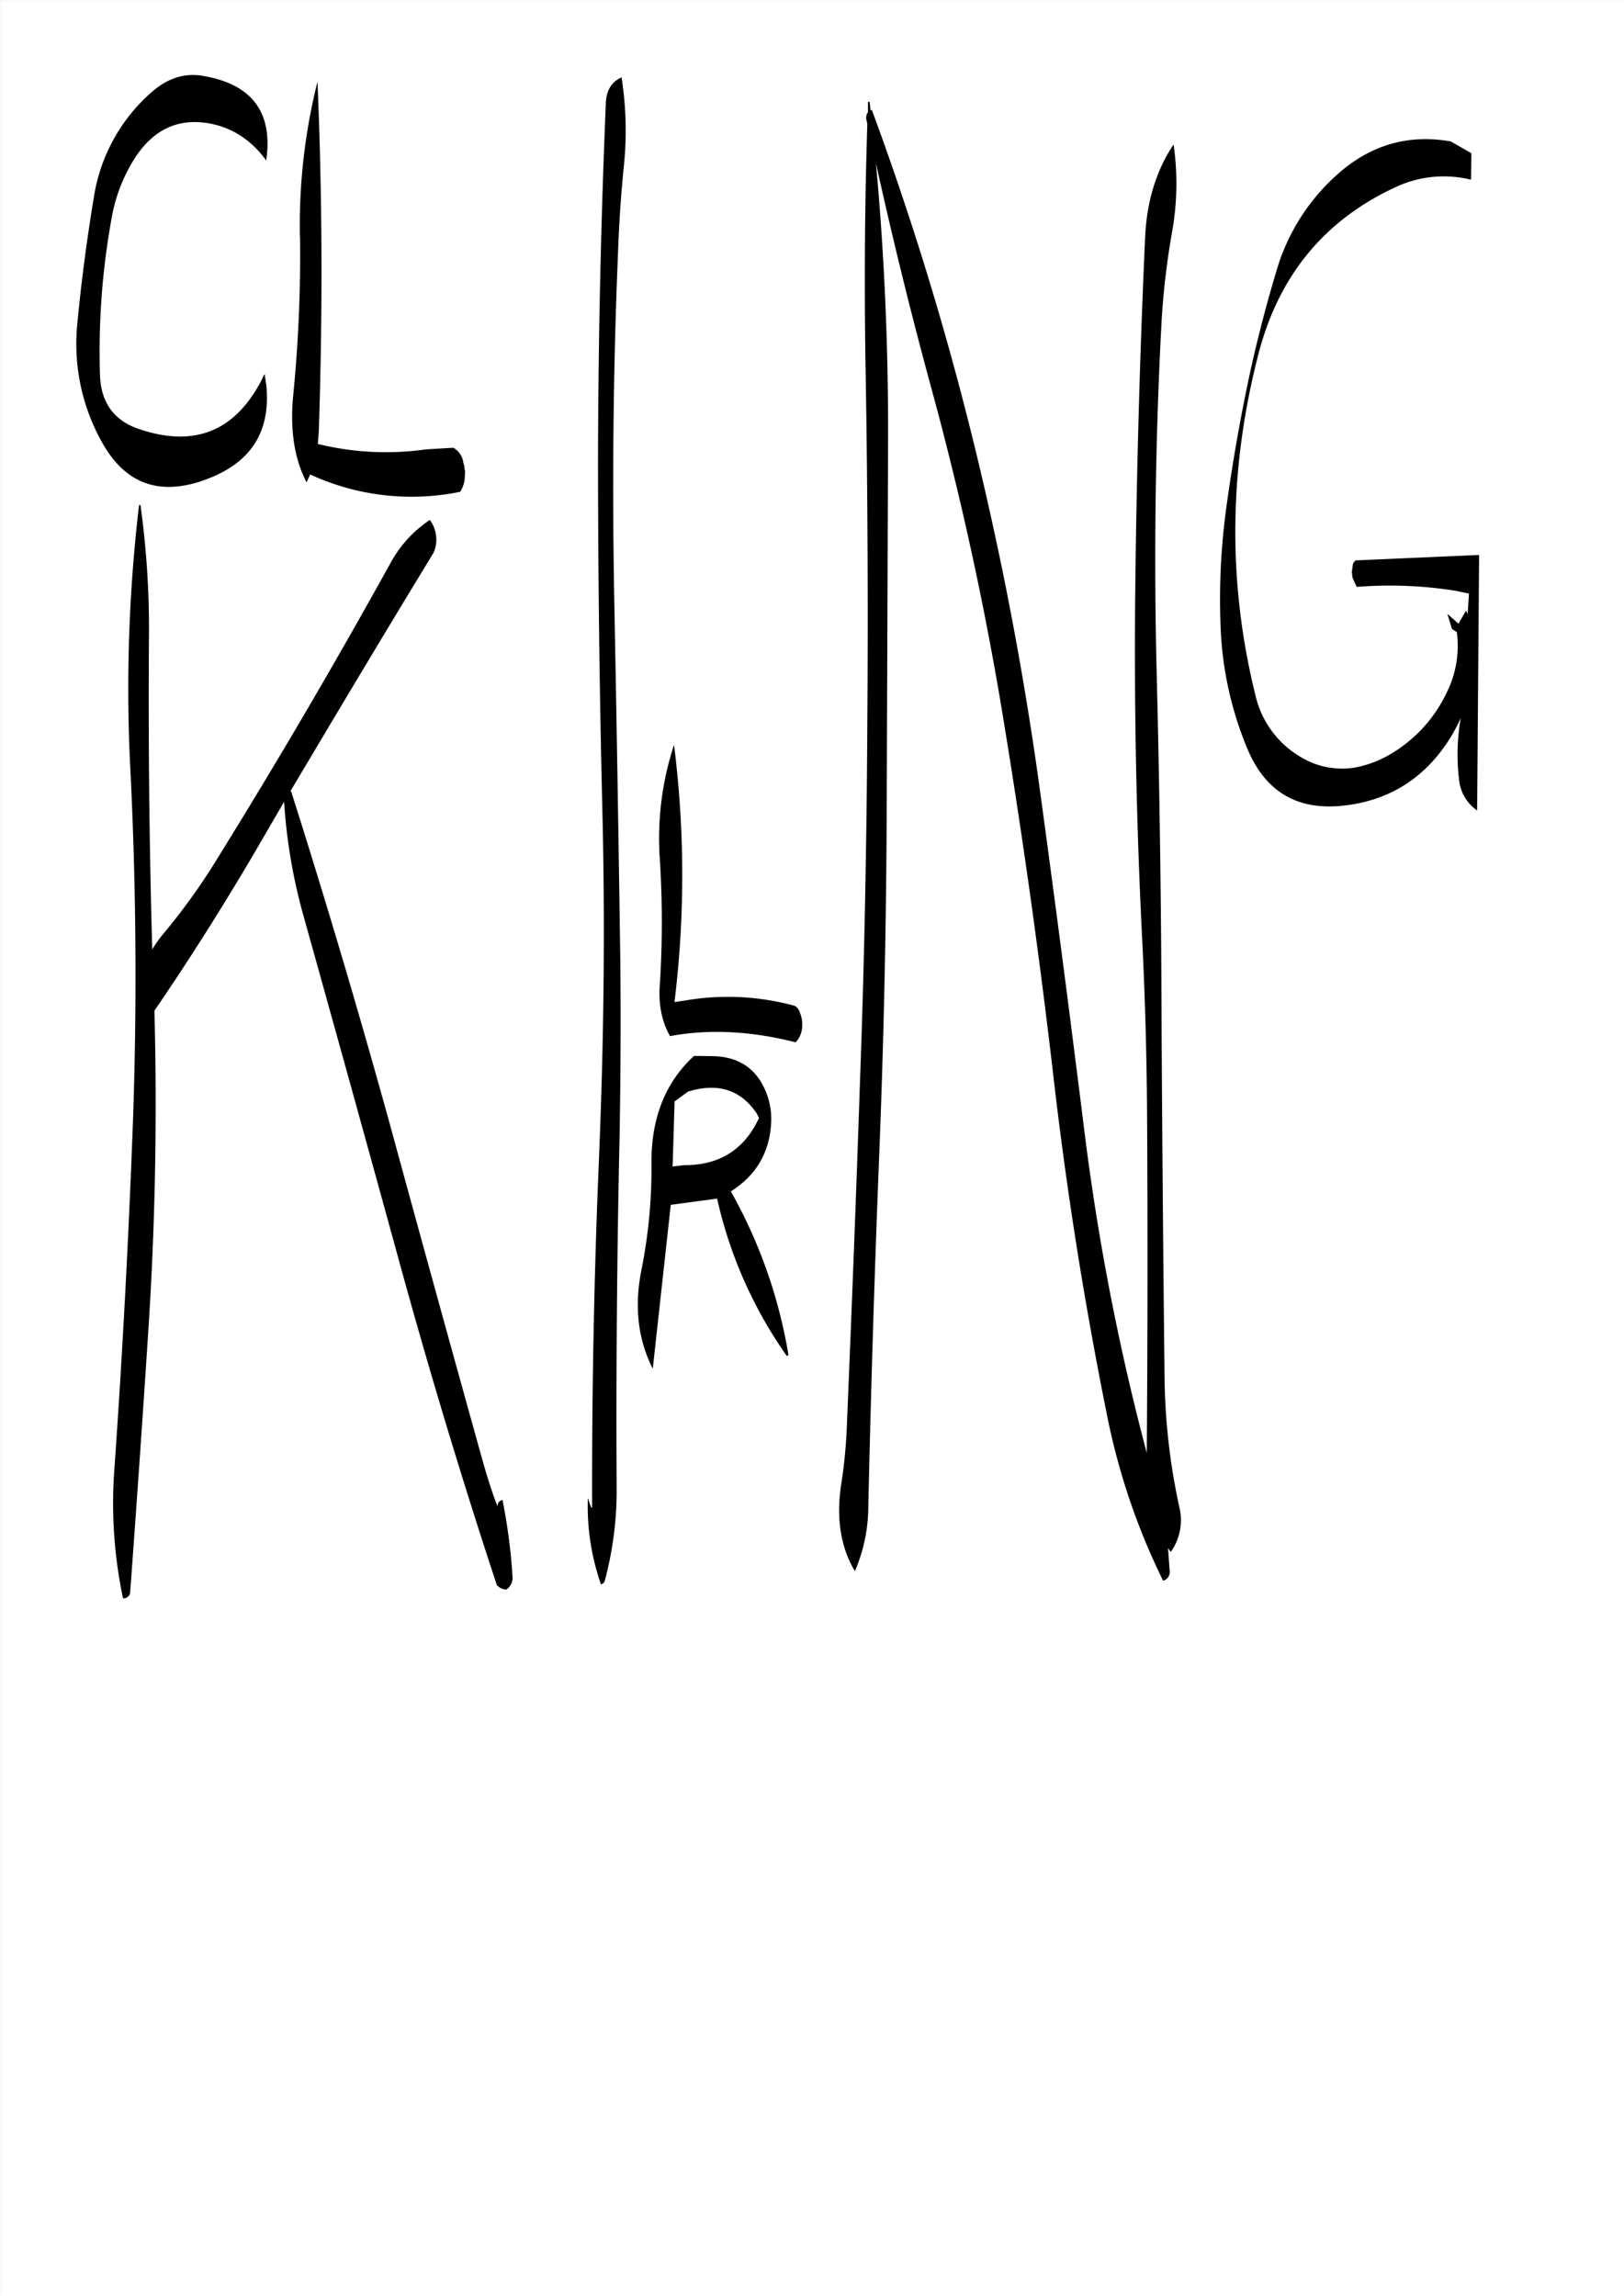 <svg id="Layer_1" data-name="Layer 1" xmlns="http://www.w3.org/2000/svg" viewBox="0 0 595.57 842.18"><rect x="0" y="0" width="595.57" height="842.18" fill="#808080" stroke="none"/><defs><style>.cls-1{fill:#fff;}.cls-2{fill:none;stroke:#fff;stroke-linecap:round;stroke-linejoin:round;stroke-width:0.38px;}.cls-3{fill-rule:evenodd;}</style></defs><rect class="cls-1" x="0.31" y="0.31" width="595.08" height="841.68"/><rect class="cls-2" x="0.19" y="0.19" width="595.2" height="841.8"/><path class="cls-3" d="M246.48,427.68l.72-23.88,4.92-3.6c10.92-3.36,19.32-.72,25.2,8l.84,1.68c-5.4,11.64-14.64,17.4-27.48,17.28Zm9.84-40.56h-2c-10.44,9.6-15.72,22.68-15.6,39.36A189.36,189.36,0,0,1,235,465.84c-2.64,13.32-1.2,25.32,4.2,36l6.6-60.12,17-2.28a160.94,160.94,0,0,0,25.56,57.72,6.23,6.23,0,0,0,.6-.36,183.07,183.07,0,0,0-21.12-60c9.24-5.88,14.16-14.16,14.76-25a26.22,26.22,0,0,0-2-11.76c-3.48-8.28-9.72-12.48-18.84-12.84Zm-14.52-72a363.26,363.26,0,0,1,0,45.72c-.6,7.32.72,13.68,3.72,19,14.28-2.64,29.64-1.92,46.08,2.28a8.91,8.91,0,0,0,2.4-5.88,11.22,11.22,0,0,0-.48-4l-.6-1.68-.36-.6-.6-.72-.6-.48a92.79,92.79,0,0,0-40.2-2l-4,.6A381.65,381.65,0,0,0,247,273,110,110,0,0,0,241.8,315.12Zm-191-130a574.65,574.65,0,0,0-3.24,95.76q3.24,63.9,1.08,128.16c-1.56,43.08-3.84,86.16-6.84,129a169.15,169.15,0,0,0,3.12,48,2.4,2.4,0,0,0,2.64-2.4q3.42-46.44,6.48-93.24,4-59.58,2.4-119.88c12.72-18.6,24.84-37.8,36.36-57.36L104,293.88a201.78,201.78,0,0,0,7.32,42.6q17.1,61.2,33.84,122.16,16.92,62.1,36.84,122.52a4.81,4.81,0,0,0,3.48,1.68,5.11,5.11,0,0,0,2.28-4.8,208.28,208.28,0,0,0-3.6-27.72V550c-1.08.12-1.8.84-1.92,2.28-1.56-4-3.48-9.72-5.52-17q-17.1-61.38-33.84-122.76Q125.82,350.7,106.56,290h-.24c17.4-29.28,34.8-58.44,52.44-87.36l.36-.84a12.11,12.11,0,0,0-1.68-11.28,44.53,44.53,0,0,0-14.64,16.2Q112,262.38,78.72,316a230.7,230.7,0,0,1-19.08,26.4,48.86,48.86,0,0,0-4,5.64q-1.62-57.42-1.2-115a329.22,329.22,0,0,0-3.12-48Zm4.8-151.68A64.24,64.24,0,0,0,34.2,72.36c-2.52,15.24-4.56,30.6-6,45.84A73.76,73.76,0,0,0,37,161.64c8.52,15.6,21.12,20.28,38,14.16s24.24-17.64,22.44-35l-.6-3.84q-14.58,31-46.2,20.16c-9.12-3.12-13.8-9.72-14.16-19.68a273,273,0,0,1,4.44-58.56,60.09,60.09,0,0,1,8.28-21c6.6-10.2,15.24-14.52,26.16-13,9,1.32,16.44,6,22.08,13.8C100,40.92,92.16,30.6,74,27.6,67.32,26.52,61.2,28.56,55.56,33.48Zm54.24,53.4a523.34,523.34,0,0,1-2.52,58.2c-1.2,12.6.48,23.16,4.92,31.68l1.32-2.88a88.8,88.8,0,0,0,55,6.36,10.49,10.49,0,0,0,1.68-4.92l.12-2.4L170,170.4l-.24-.72a7.24,7.24,0,0,0-3.72-5.64l-10.08.6a104.31,104.31,0,0,1-39.6-2l.36-4.56c1.44-43.08,1.32-85.92-.48-128.28A216.41,216.41,0,0,0,109.8,86.88ZM222,37.32c-1.8,42.84-2.76,85.8-2.88,129.12q0,64.44,1.56,129c1.08,43,.6,86-1.2,129.12q-2.7,64.08-2.52,128.28a1.66,1.66,0,0,1-.48-.36l-1.08-3.24a86.79,86.79,0,0,0,4.8,31.68,2,2,0,0,0,1.32-1,128.74,128.74,0,0,0,4.44-34.8q-.36-64.26,1.08-129c.36-21.72.48-43.32.24-64.92q-.9-64.26-2.16-129.12C224.28,179,224.64,136,226.44,93c.36-10.8,1.08-21.6,2.16-32.28a127,127,0,0,0-.84-32.52C224.16,29.76,222.24,32.88,222,37.32ZM430.2,52.8c-6.36,9.48-9.84,20.88-10.44,34-1.92,42.6-3.12,85.32-3.6,128.4q-.72,65,2.52,129c1.08,21.72,1.68,43.44,1.8,64.92q.36,62.1-.12,123.6a885.62,885.62,0,0,1-22.92-118.44c-5.28-42.36-10.8-84.72-16.56-126.84a1239.58,1239.58,0,0,0-24-125.28,1130.16,1130.16,0,0,0-37.32-122l-.48.12-.36-3.12h-.6v3.84a3.36,3.36,0,0,0-.48,3.12l.24,1.2q-1.44,44.82-.6,91.68,1.08,64.26.6,129.12c-.24,43.08-1.08,86.16-2.64,129-1.44,43.08-3.12,86-4.92,129.12a183.61,183.61,0,0,1-2,19.92c-1.92,12.48-.24,23.16,5,31.92a60.13,60.13,0,0,0,4.92-23.52q1.44-64.62,4-129T325,294.36l.48-129q.36-53.64-4.44-105.72,9,40.86,20,81.36A1196.57,1196.57,0,0,1,368.4,267.36q10.26,63,17.64,126.48,7.2,62.82,19.68,124.68a245.81,245.81,0,0,0,20.64,61.08,3.31,3.31,0,0,0,2.4-3.72l-.6-8.28,1,1.44a20.09,20.09,0,0,0,3.12-16.56,234.2,234.2,0,0,1-5.4-48.36q-.72-64.08-1.08-128.28c-.12-43.08-.72-86.16-1.8-129q-1.62-65.16,1.8-129.24a284.57,284.57,0,0,1,3.72-32A100.76,100.76,0,0,0,430.2,52.8ZM539.4,56l-7.56-4.32C516.6,49,503,52.8,491.16,63a75.34,75.34,0,0,0-23,35.4c-4.32,14.28-8,28.68-11,43.2s-5.52,29.16-7.56,43.92a247.6,247.6,0,0,0-2.16,44.16,128.26,128.26,0,0,0,9.72,44.52c6.6,16,18.36,22.92,35.16,21.12s29.52-9.84,38.64-23.76a63.64,63.64,0,0,0,4.56-8.4,77.41,77.41,0,0,0-.6,22.92,15.58,15.58,0,0,0,6.6,11l.72-93.72-45.36,2-.84,1.08-.12.6-.36,2.64.24,1.92.72,1.68.84,1.8a152.9,152.9,0,0,1,36.36,1.44l4.8,1-.48,7.56-.6-1.32-2.76,4.8-4.08-3.6,1.68,5.52,1.8,1.2A38.46,38.46,0,0,1,530.28,254a51.88,51.88,0,0,1-21,22.68,39.61,39.61,0,0,1-10,4.08,27.19,27.19,0,0,1-9.84.84,28.76,28.76,0,0,1-12.12-3.84,35.38,35.38,0,0,1-17.16-23.16q-15.12-61.38,1-124.32,11-43.56,50.4-61.8a41.62,41.62,0,0,1,27.72-2.76Z" transform="translate(0.19 0.19)"/></svg>